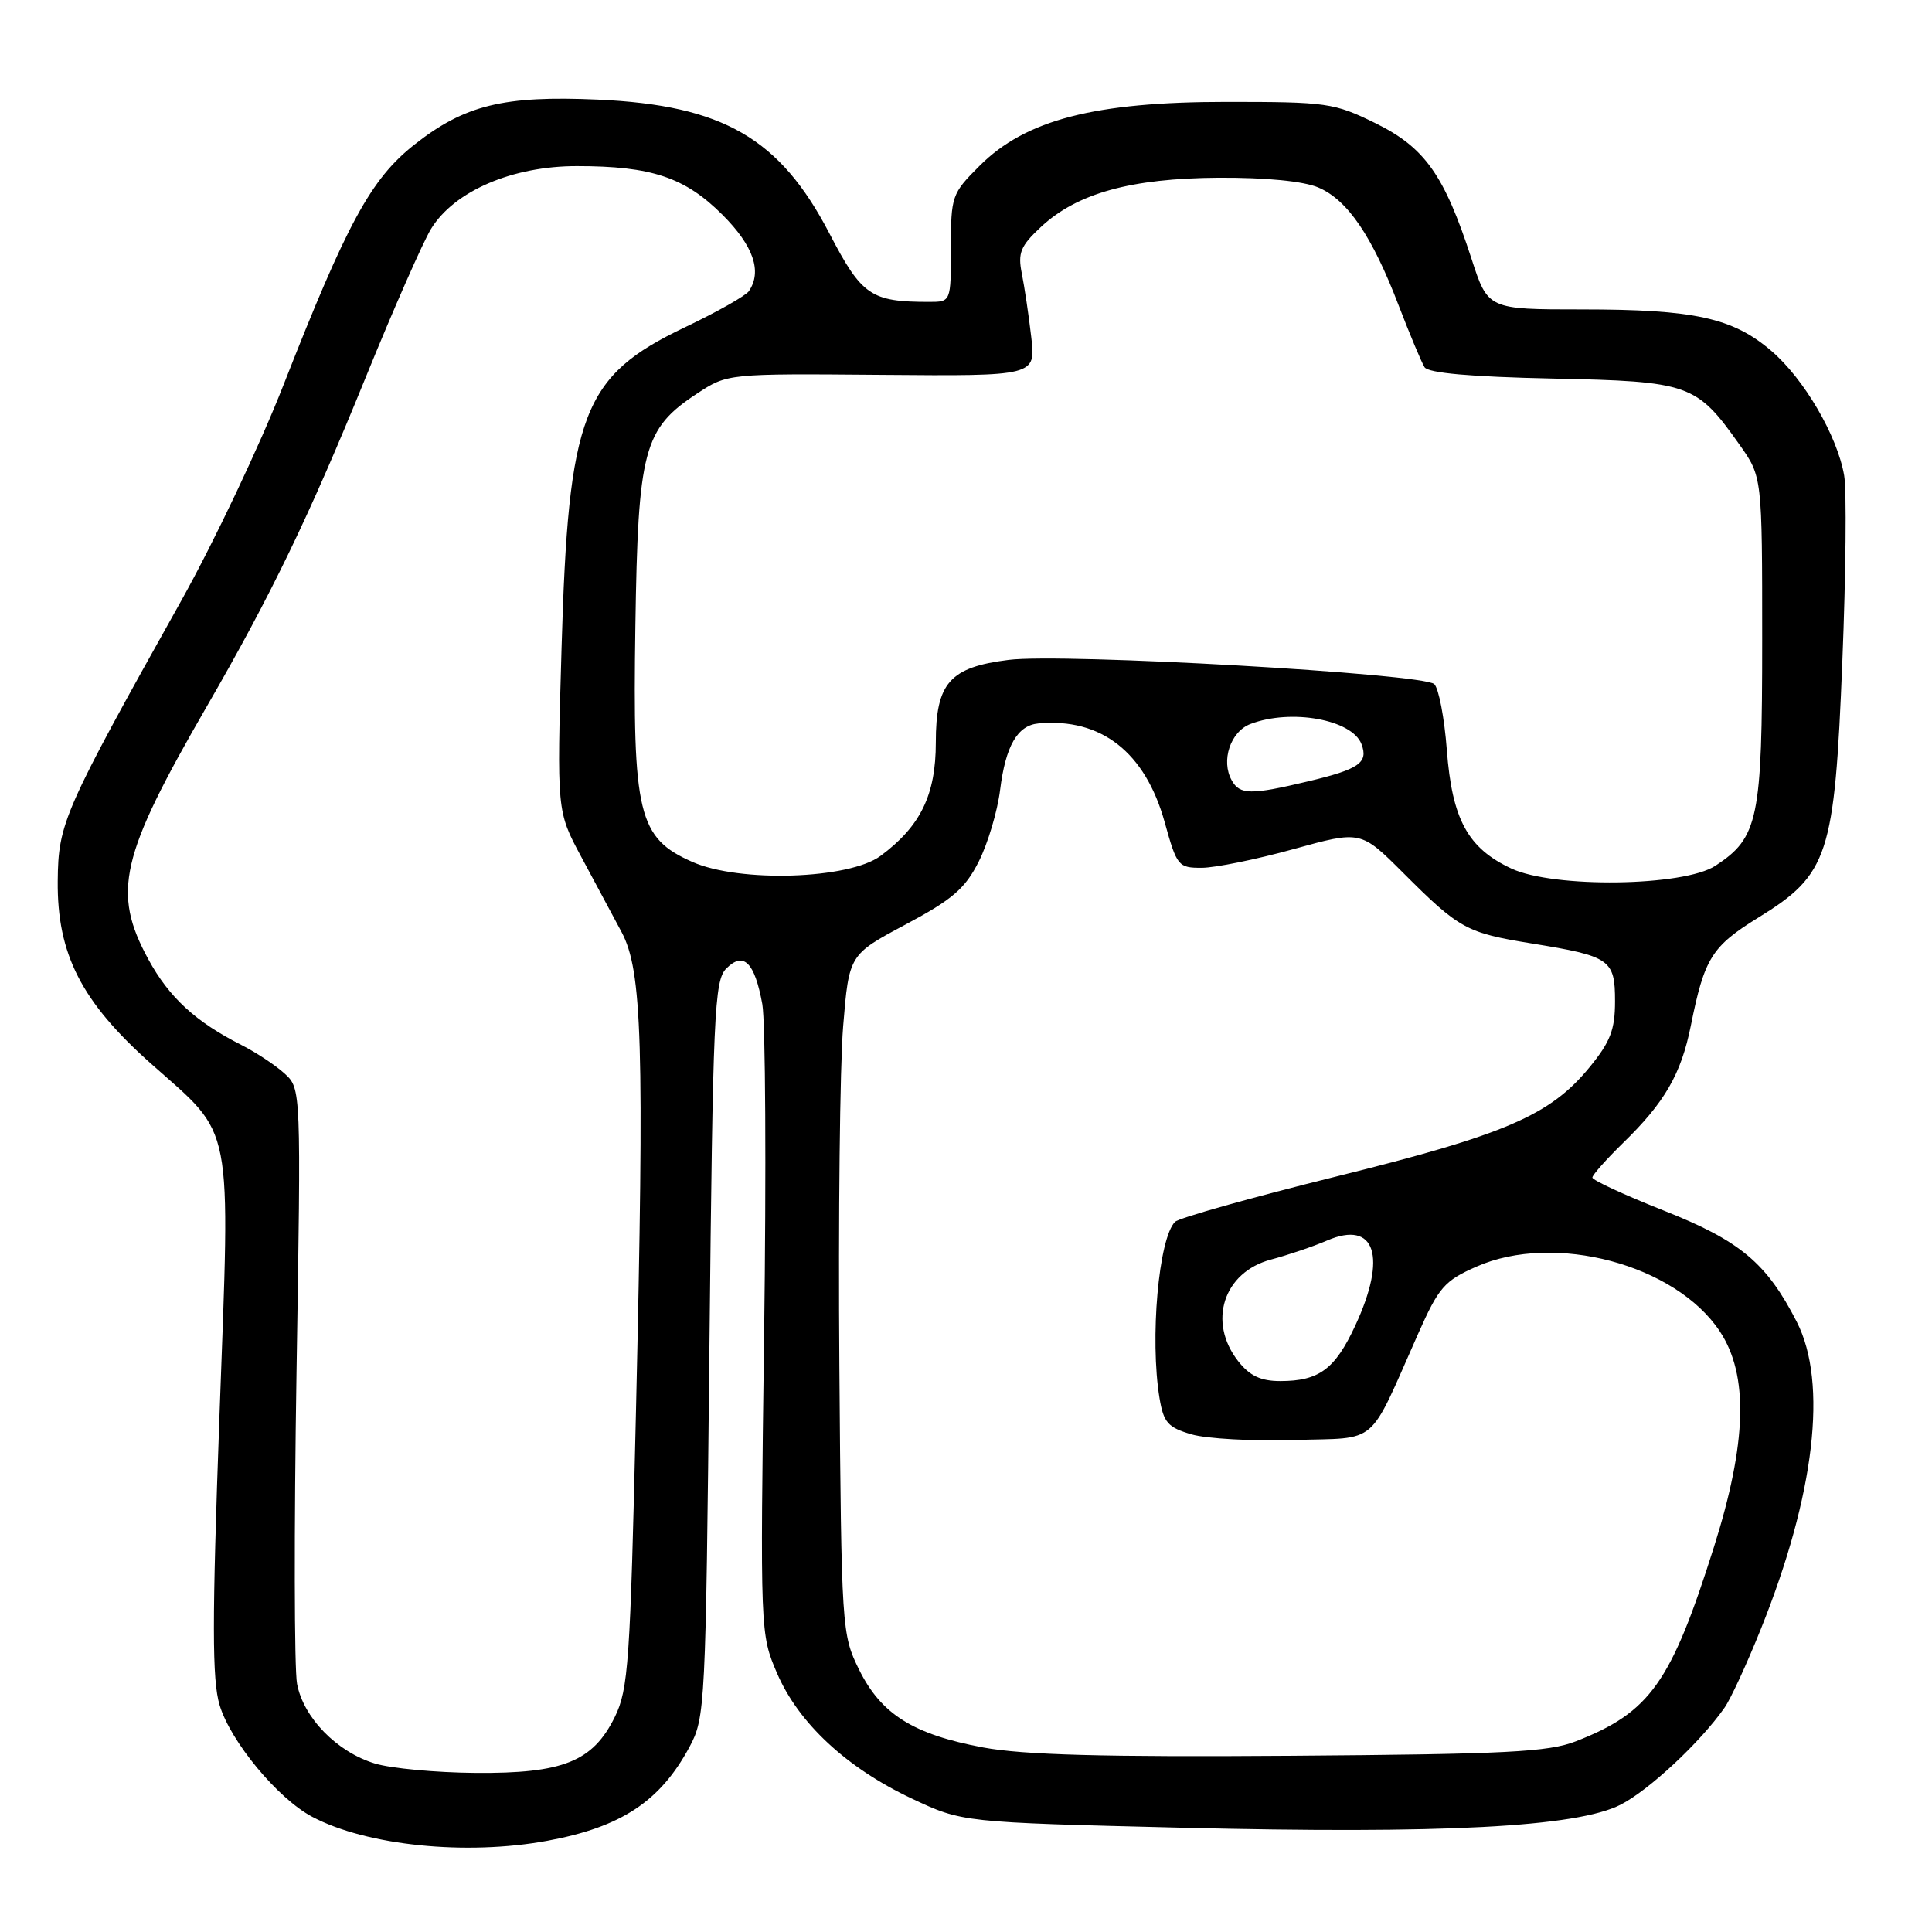 <?xml version="1.0" encoding="UTF-8" standalone="no"?>
<!DOCTYPE svg PUBLIC "-//W3C//DTD SVG 1.1//EN" "http://www.w3.org/Graphics/SVG/1.1/DTD/svg11.dtd" >
<svg xmlns="http://www.w3.org/2000/svg" xmlns:xlink="http://www.w3.org/1999/xlink" version="1.1" viewBox="0 0 256 256">
 <g >
 <path fill="currentColor"
d=" M 72.55 243.91 C 82.32 242.10 87.47 238.70 91.35 231.50 C 93.45 227.60 93.51 226.26 94.00 178.78 C 94.46 134.20 94.65 129.92 96.24 128.33 C 98.53 126.04 99.99 127.49 101.01 133.05 C 101.43 135.36 101.54 155.09 101.25 176.88 C 100.72 216.35 100.73 216.52 102.97 221.73 C 105.82 228.34 112.18 234.25 120.82 238.32 C 127.50 241.47 127.50 241.47 156.50 242.18 C 191.13 243.03 208.93 242.10 214.74 239.13 C 218.49 237.22 225.31 230.86 228.51 226.28 C 229.31 225.15 231.47 220.47 233.32 215.86 C 240.47 198.08 242.21 183.25 238.09 175.17 C 234.10 167.36 230.58 164.41 220.46 160.41 C 215.26 158.35 211.00 156.38 211.00 156.03 C 211.00 155.69 212.83 153.63 215.06 151.45 C 220.58 146.08 222.75 142.34 224.04 135.93 C 225.84 126.95 226.81 125.40 233.00 121.58 C 242.29 115.85 243.09 113.40 244.12 87.65 C 244.59 76.02 244.70 64.92 244.36 63.00 C 243.46 57.75 239.04 50.19 234.72 46.50 C 229.60 42.11 224.52 41.00 209.64 41.00 C 197.16 41.00 197.16 41.00 194.97 34.25 C 191.36 23.15 188.79 19.54 182.25 16.32 C 176.77 13.63 175.84 13.50 162.50 13.50 C 145.04 13.50 135.89 15.87 129.79 21.98 C 126.11 25.65 126.00 25.98 126.00 32.88 C 126.00 40.00 126.00 40.00 123.13 40.00 C 115.38 40.00 114.20 39.19 109.90 30.93 C 103.34 18.31 95.80 13.95 79.25 13.20 C 66.75 12.64 61.56 13.91 54.89 19.18 C 49.15 23.71 45.97 29.57 37.57 51.00 C 34.45 58.98 28.37 71.80 24.07 79.50 C 8.41 107.50 7.72 109.06 7.65 116.74 C 7.56 126.43 10.79 132.74 20.03 140.96 C 31.07 150.77 30.52 147.92 29.08 187.63 C 28.09 214.93 28.10 222.59 29.10 225.94 C 30.55 230.76 36.80 238.31 41.36 240.73 C 48.58 244.56 61.77 245.90 72.55 243.91 Z  M 49.66 233.67 C 44.63 232.14 40.20 227.59 39.36 223.11 C 38.99 221.14 38.96 202.59 39.29 181.89 C 39.90 144.25 39.90 144.25 37.70 142.24 C 36.49 141.14 33.92 139.44 32.00 138.47 C 25.94 135.41 22.41 132.17 19.66 127.12 C 14.82 118.23 15.92 113.47 27.40 93.61 C 35.90 78.90 41.01 68.33 48.46 50.00 C 52.15 40.92 56.05 32.07 57.12 30.32 C 60.20 25.31 67.90 22.00 76.45 22.01 C 86.34 22.01 90.76 23.49 95.75 28.48 C 99.84 32.58 101.01 35.97 99.23 38.58 C 98.83 39.18 95.01 41.34 90.73 43.38 C 77.21 49.84 75.31 54.77 74.41 85.84 C 73.78 107.50 73.78 107.50 77.00 113.50 C 78.77 116.80 81.18 121.30 82.36 123.50 C 85.10 128.65 85.39 138.15 84.27 187.00 C 83.51 220.28 83.26 223.85 81.47 227.50 C 78.55 233.43 74.60 235.01 63.00 234.92 C 57.77 234.88 51.77 234.32 49.66 233.67 Z  M 130.28 231.55 C 120.99 229.81 116.75 227.15 113.82 221.21 C 111.54 216.59 111.49 215.84 111.22 181.00 C 111.07 161.47 111.29 141.22 111.72 136.00 C 112.50 126.50 112.50 126.50 120.00 122.50 C 126.21 119.19 127.88 117.75 129.69 114.16 C 130.89 111.78 132.17 107.50 132.52 104.66 C 133.25 98.82 134.82 96.11 137.60 95.86 C 145.91 95.10 151.75 99.67 154.33 108.96 C 155.94 114.77 156.13 115.00 159.25 114.99 C 161.04 114.98 166.51 113.87 171.41 112.51 C 180.31 110.05 180.31 110.05 185.91 115.64 C 193.38 123.11 194.30 123.61 203.00 125.02 C 213.37 126.70 214.00 127.14 214.00 132.68 C 214.00 136.44 213.38 138.06 210.61 141.43 C 205.41 147.78 199.48 150.34 177.07 155.89 C 165.83 158.68 156.22 161.38 155.70 161.90 C 153.52 164.08 152.35 177.41 153.64 185.25 C 154.18 188.50 154.75 189.14 157.88 190.06 C 159.87 190.64 166.00 190.98 171.50 190.81 C 182.84 190.46 181.18 191.88 187.92 176.71 C 190.64 170.58 191.39 169.71 195.63 167.84 C 205.96 163.27 222.03 167.55 227.89 176.42 C 231.72 182.21 231.48 191.15 227.11 204.98 C 221.42 222.99 218.65 226.89 208.82 230.73 C 205.13 232.16 199.64 232.44 171.00 232.65 C 146.30 232.83 135.60 232.54 130.28 231.55 Z  M 164.07 180.37 C 159.98 175.16 162.11 168.57 168.41 166.90 C 170.66 166.30 174.01 165.17 175.86 164.37 C 182.24 161.63 183.84 166.51 179.57 175.67 C 176.89 181.44 174.77 183.00 169.64 183.00 C 167.06 183.00 165.60 182.31 164.07 180.37 Z  M 200.27 115.09 C 194.48 112.39 192.41 108.57 191.71 99.34 C 191.39 95.15 190.65 91.25 190.05 90.65 C 188.66 89.26 140.88 86.53 133.65 87.44 C 125.84 88.41 124.00 90.50 124.00 98.39 C 124.00 105.33 121.98 109.48 116.68 113.41 C 112.49 116.51 98.00 116.98 91.74 114.21 C 84.57 111.04 83.81 107.92 84.19 82.95 C 84.54 59.57 85.27 56.82 92.35 52.16 C 96.39 49.50 96.39 49.50 116.82 49.67 C 137.26 49.84 137.26 49.84 136.64 44.62 C 136.31 41.74 135.74 37.96 135.39 36.21 C 134.85 33.51 135.23 32.59 137.91 30.09 C 142.71 25.60 149.87 23.62 161.50 23.55 C 167.74 23.52 172.70 24.00 174.68 24.84 C 178.55 26.48 181.80 31.24 185.34 40.50 C 186.82 44.35 188.36 48.02 188.76 48.66 C 189.26 49.43 194.86 49.93 205.68 50.16 C 223.92 50.54 224.78 50.85 230.50 58.93 C 233.50 63.17 233.50 63.17 233.50 84.83 C 233.50 108.56 233.00 110.99 227.30 114.72 C 223.10 117.47 205.87 117.71 200.27 115.09 Z  M 163.21 103.40 C 161.75 100.81 163.04 96.93 165.70 95.93 C 171.08 93.88 179.15 95.34 180.40 98.59 C 181.34 101.05 180.11 101.92 173.39 103.52 C 165.74 105.35 164.28 105.33 163.21 103.40 Z "/>
</g>
</svg>